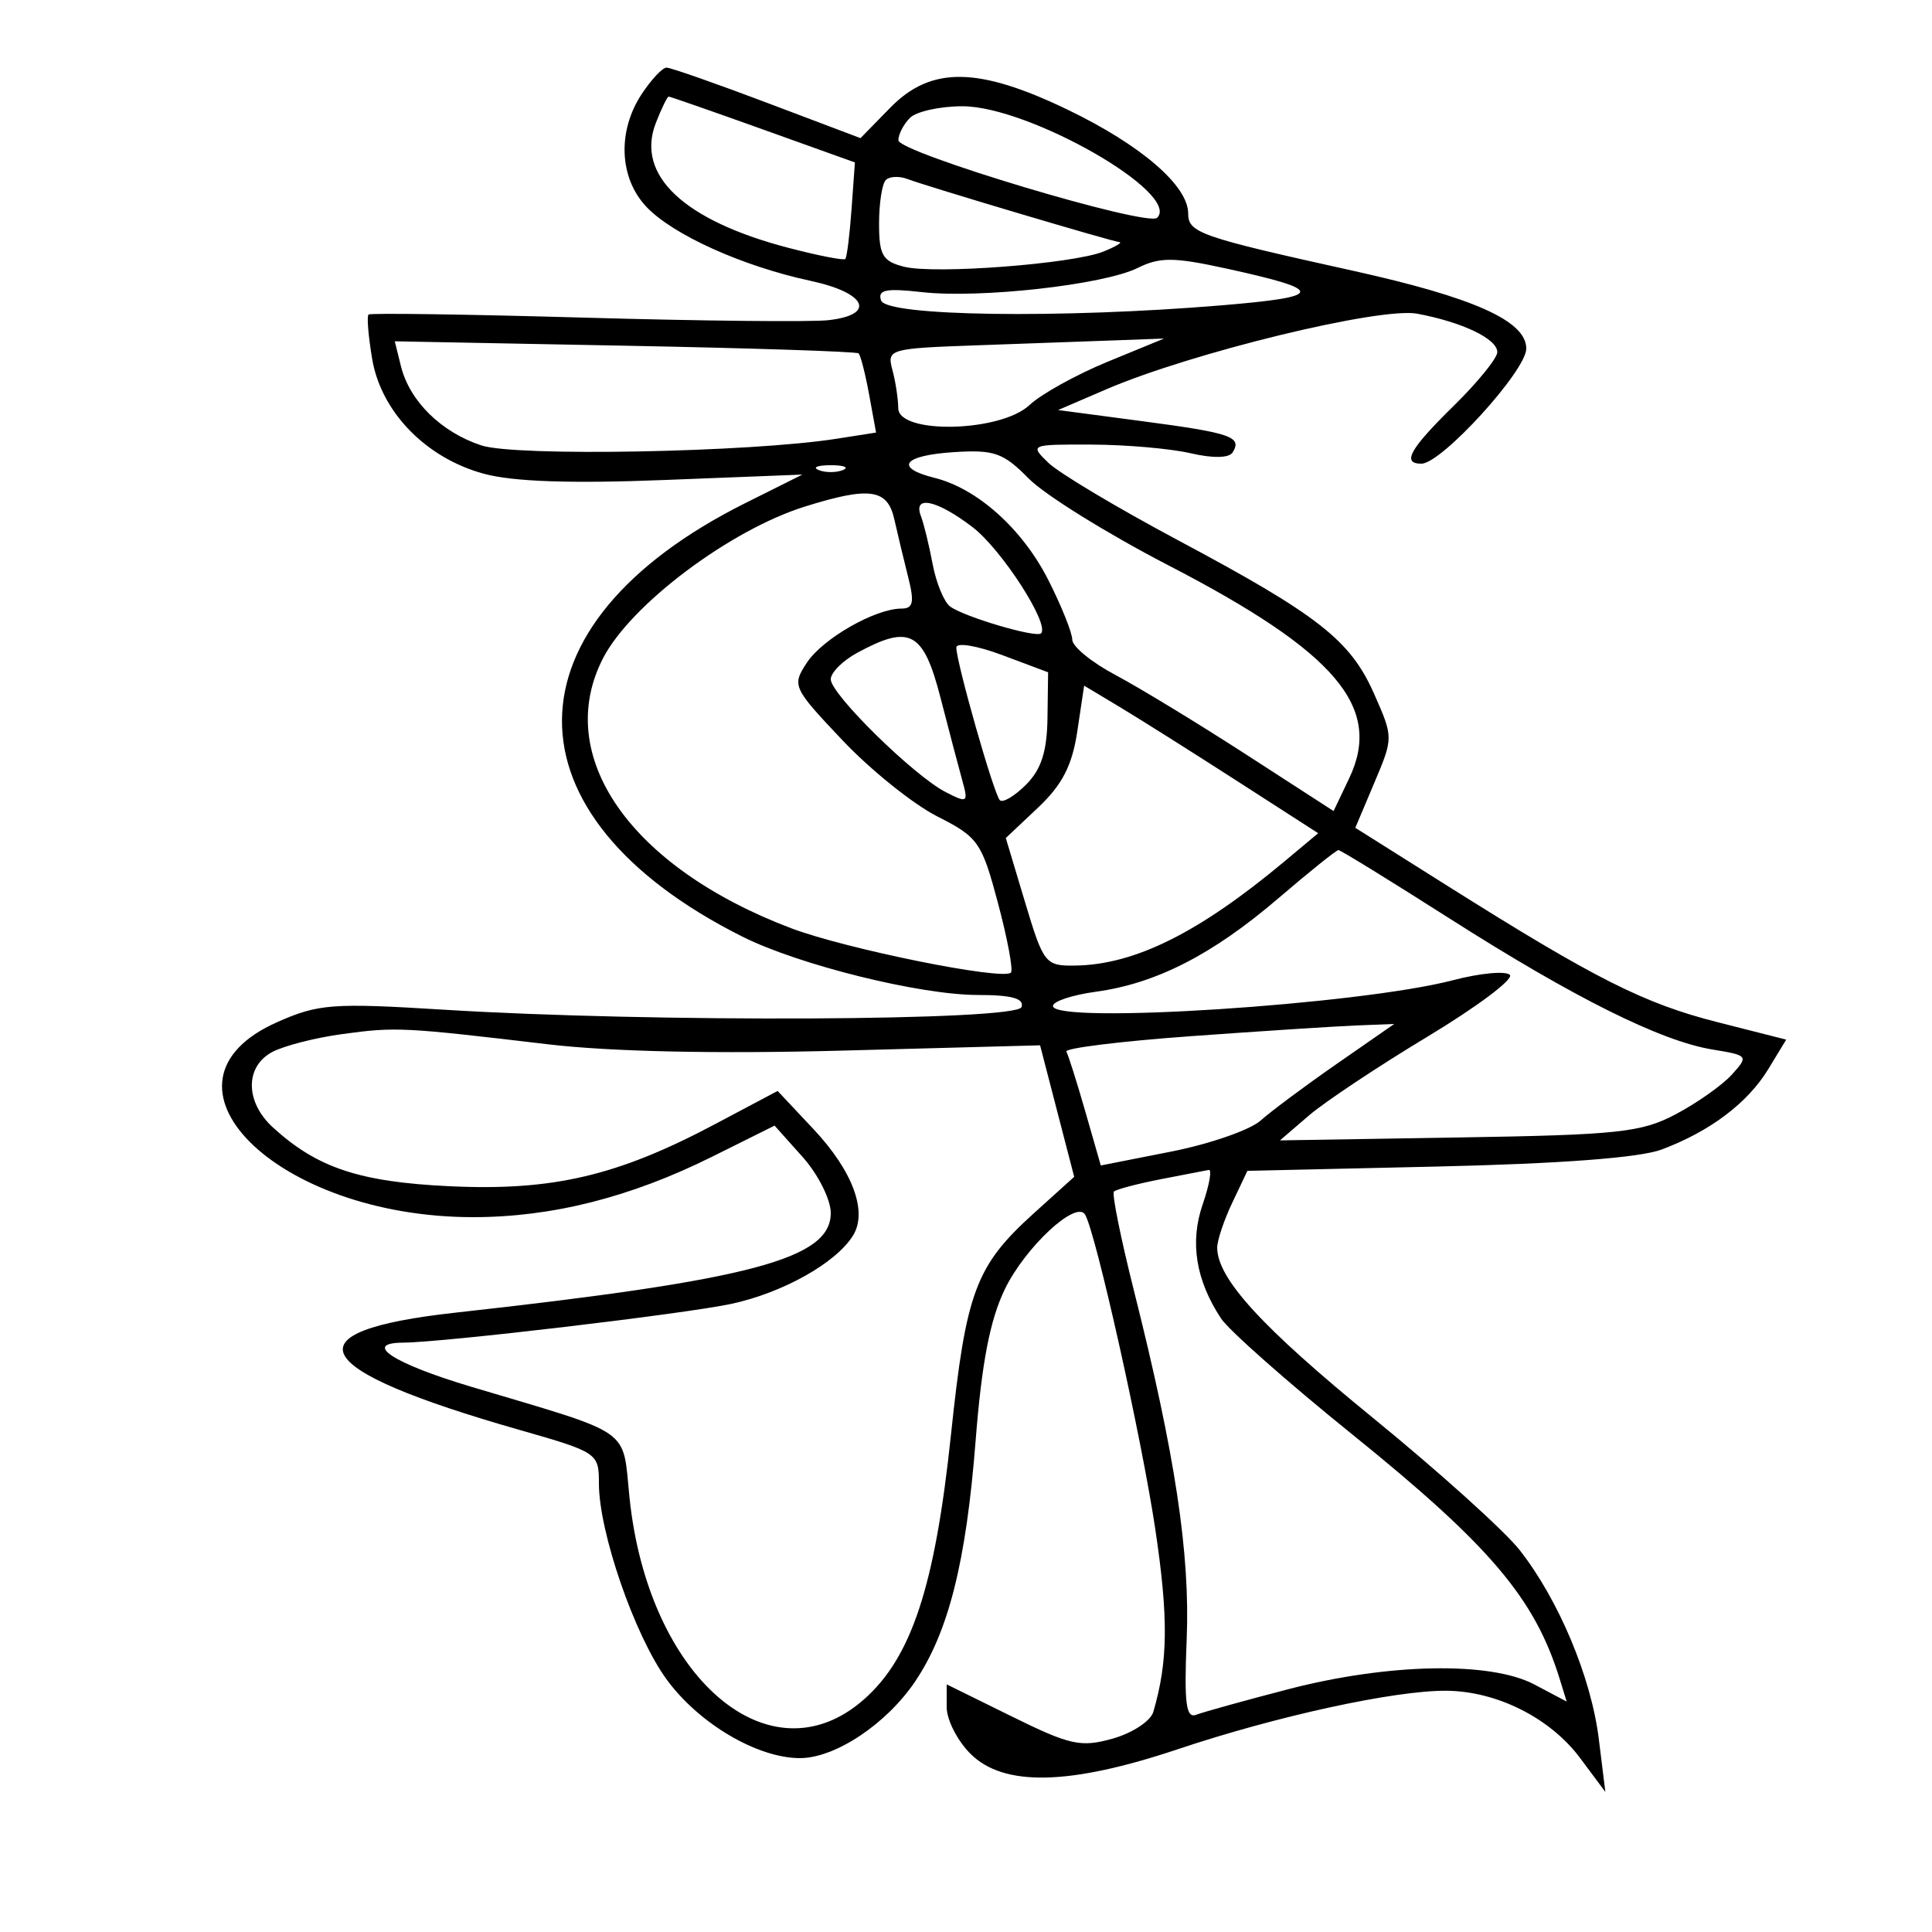 <svg xmlns="http://www.w3.org/2000/svg" width="200" height="200" viewBox="0 0 200 200" version="1.1">
	<path d="M 66.420 9.750 C 63.899 13.582, 64.097 18.410, 66.898 21.392 C 69.626 24.295, 76.865 27.563, 83.920 29.076 C 89.708 30.318, 90.729 32.588, 85.750 33.145 C 83.963 33.345, 72.600 33.227, 60.500 32.882 C 48.400 32.537, 38.343 32.392, 38.151 32.560 C 37.959 32.728, 38.128 34.797, 38.527 37.159 C 39.452 42.636, 44.077 47.398, 50.060 49.035 C 53.089 49.864, 59.040 50.072, 68.782 49.689 L 83.063 49.128 77.152 52.082 C 51.975 64.663, 51.834 84.400, 76.831 96.949 C 82.698 99.894, 95.228 103, 101.243 103 C 104.738 103, 106.046 103.363, 105.749 104.250 C 105.268 105.691, 67.571 105.863, 45.933 104.523 C 34.439 103.811, 32.971 103.919, 28.721 105.799 C 14.586 112.052, 28.568 126, 48.971 126 C 57.145 126, 65.274 123.944, 73.718 119.742 L 80.185 116.523 83.092 119.777 C 84.692 121.567, 86 124.175, 86 125.572 C 86 130.321, 77.802 132.498, 47.152 135.885 C 29.675 137.817, 31.812 141.746, 53.750 148.015 C 61.879 150.338, 62 150.420, 62 153.581 C 62 158.595, 65.675 169.252, 68.976 173.808 C 72.301 178.398, 78.384 182, 82.812 182 C 86.459 182, 91.770 178.465, 94.735 174.065 C 98.191 168.937, 100.016 161.684, 100.992 149.194 C 101.627 141.069, 102.480 136.640, 104.024 133.451 C 106.124 129.113, 111.401 124.206, 112.325 125.732 C 113.424 127.547, 118.174 148.811, 119.585 158.233 C 120.969 167.472, 120.923 171.991, 119.389 177.219 C 119.112 178.164, 117.223 179.406, 115.192 179.978 C 111.892 180.908, 110.783 180.665, 104.750 177.692 L 98 174.365 98 176.728 C 98 178.028, 99.105 180.195, 100.455 181.545 C 103.893 184.983, 110.716 184.834, 121.936 181.075 C 132.187 177.640, 144.360 174.989, 149.708 175.026 C 154.950 175.062, 160.478 177.842, 163.578 182 L 166.187 185.500 165.505 180 C 164.715 173.630, 161.363 165.629, 157.322 160.472 C 155.770 158.491, 148.944 152.338, 142.153 146.799 C 130.601 137.377, 126.013 132.363, 126.004 129.151 C 126.002 128.409, 126.704 126.318, 127.565 124.504 L 129.130 121.206 148.815 120.759 C 161.534 120.470, 169.739 119.848, 172 119.003 C 177.011 117.129, 180.916 114.186, 183.053 110.673 L 184.908 107.622 177.792 105.815 C 170.188 103.884, 165.101 101.317, 149.901 91.741 L 140.301 85.694 142.275 81.022 C 144.243 76.364, 144.243 76.338, 142.243 71.817 C 139.787 66.265, 136.478 63.676, 121.877 55.887 C 115.620 52.549, 109.612 48.959, 108.528 47.909 C 106.580 46.024, 106.637 46, 113.028 46.024 C 116.588 46.037, 121.190 46.440, 123.255 46.920 C 125.573 47.458, 127.238 47.423, 127.605 46.829 C 128.601 45.219, 127.453 44.821, 118.322 43.611 L 109.534 42.447 114.517 40.303 C 123.338 36.509, 142.884 31.756, 146.712 32.474 C 151.404 33.354, 155 35.080, 155 36.452 C 155 37.075, 152.975 39.571, 150.500 42 C 145.932 46.483, 145.083 48, 147.143 48 C 149.226 48, 158 38.372, 158 36.087 C 158 33.223, 152.594 30.800, 139.974 28.009 C 124.219 24.523, 123 24.099, 123 22.098 C 123 19.222, 118.108 15.010, 110.528 11.358 C 101.253 6.890, 96.376 6.835, 92.158 11.150 L 89.078 14.300 79.424 10.650 C 74.115 8.643, 69.424 7, 69 7 C 68.577 7, 67.416 8.238, 66.420 9.750 M 67.884 12.750 C 65.797 18.134, 70.793 22.830, 81.616 25.656 C 84.696 26.461, 87.347 26.979, 87.508 26.809 C 87.669 26.639, 87.959 24.321, 88.151 21.658 L 88.500 16.815 79 13.409 C 73.775 11.535, 69.376 10.001, 69.225 10.001 C 69.074 10, 68.471 11.238, 67.884 12.750 M 94.200 12.200 C 93.540 12.860, 93 13.902, 93 14.515 C 93 15.787, 118.809 23.524, 119.788 22.545 C 122.306 20.028, 106.543 11, 99.631 11 C 97.304 11, 94.860 11.540, 94.200 12.200 M 91.698 18.636 C 91.314 19.019, 91 21.050, 91 23.148 C 91 26.423, 91.368 27.054, 93.606 27.616 C 96.761 28.408, 111.044 27.318, 114.219 26.043 C 115.474 25.539, 116.221 25.098, 115.880 25.063 C 115.031 24.977, 95.876 19.274, 93.948 18.534 C 93.094 18.206, 92.082 18.252, 91.698 18.636 M 117.766 27.740 C 114.238 29.487, 101.447 30.917, 95.424 30.239 C 91.700 29.819, 90.833 29.997, 91.208 31.105 C 91.758 32.737, 109.755 32.995, 126.434 31.610 C 137.170 30.719, 137.268 30.060, 127 27.810 C 121.510 26.608, 120.075 26.597, 117.766 27.740 M 41.507 37.916 C 42.402 41.523, 45.664 44.734, 49.832 46.110 C 53.386 47.282, 77.617 46.828, 86.595 45.420 L 90.691 44.778 89.972 40.849 C 89.577 38.689, 89.084 36.768, 88.877 36.581 C 88.670 36.394, 77.782 36.037, 64.683 35.787 L 40.867 35.332 41.507 37.916 M 101.144 35.746 C 92.045 36.069, 91.803 36.139, 92.380 38.289 C 92.706 39.505, 92.979 41.288, 92.986 42.250 C 93.008 44.989, 103.578 44.745, 106.568 41.936 C 107.776 40.801, 111.405 38.787, 114.632 37.460 L 120.500 35.047 115.500 35.231 C 112.750 35.332, 106.290 35.564, 101.144 35.746 M 98.750 46.805 C 93.479 47.143, 92.524 48.415, 96.750 49.469 C 101.182 50.575, 105.845 54.761, 108.515 60.029 C 109.882 62.726, 111 65.512, 111 66.218 C 111 66.925, 113.009 68.569, 115.465 69.872 C 117.921 71.175, 124.008 74.878, 128.991 78.100 L 138.052 83.960 139.661 80.585 C 143.172 73.222, 138.333 67.518, 120.934 58.512 C 114.645 55.257, 108.150 51.223, 106.500 49.547 C 103.864 46.869, 102.924 46.537, 98.750 46.805 M 84.750 48.662 C 85.438 48.940, 86.563 48.940, 87.250 48.662 C 87.938 48.385, 87.375 48.158, 86 48.158 C 84.625 48.158, 84.063 48.385, 84.750 48.662 M 83.324 52.439 C 75.576 54.862, 65.306 62.574, 62.435 68.125 C 57.206 78.238, 65.235 89.777, 81.895 96.088 C 87.579 98.241, 103.813 101.520, 104.650 100.683 C 104.901 100.432, 104.301 97.205, 103.317 93.510 C 101.627 87.168, 101.275 86.666, 97.011 84.506 C 94.528 83.247, 90.118 79.703, 87.211 76.630 C 82.059 71.182, 81.967 70.981, 83.522 68.607 C 85.154 66.116, 90.599 63, 93.321 63 C 94.535 63, 94.674 62.351, 94.016 59.750 C 93.564 57.962, 92.917 55.263, 92.578 53.750 C 91.873 50.605, 90.028 50.343, 83.324 52.439 M 95.334 53.429 C 95.636 54.215, 96.181 56.449, 96.546 58.393 C 96.911 60.338, 97.725 62.313, 98.355 62.783 C 99.792 63.854, 107.270 66.064, 107.769 65.564 C 108.699 64.635, 103.678 56.856, 100.665 54.558 C 96.968 51.738, 94.484 51.212, 95.334 53.429 M 88.750 67.572 C 87.237 68.393, 86 69.629, 86 70.320 C 86 71.862, 94.607 80.311, 97.896 81.998 C 100.146 83.152, 100.252 83.082, 99.635 80.863 C 99.273 79.564, 98.252 75.688, 97.367 72.250 C 95.594 65.366, 94.205 64.612, 88.750 67.572 M 99 67.030 C 99 68.582, 102.885 82.219, 103.504 82.837 C 103.807 83.140, 105.026 82.418, 106.213 81.232 C 107.788 79.656, 108.387 77.797, 108.435 74.335 L 108.500 69.596 103.750 67.815 C 101.125 66.832, 99 66.481, 99 67.030 M 111.521 75.711 C 110.990 79.247, 109.967 81.238, 107.466 83.597 L 104.120 86.752 106.107 93.376 C 108.025 99.768, 108.207 99.998, 111.297 99.956 C 117.468 99.872, 124.137 96.551, 132.979 89.162 L 136.458 86.254 127.979 80.796 C 123.316 77.794, 117.864 74.357, 115.865 73.159 L 112.230 70.979 111.521 75.711 M 132.331 92.994 C 125.534 98.816, 119.696 101.806, 113.458 102.661 C 111.006 102.997, 109 103.661, 109 104.136 C 109 106.059, 140.681 104.017, 150.437 101.466 C 153.222 100.737, 155.859 100.491, 156.298 100.919 C 156.737 101.346, 152.912 104.217, 147.798 107.298 C 142.684 110.378, 137.150 114.058, 135.500 115.475 L 132.500 118.052 151 117.751 C 167.579 117.482, 169.915 117.231, 173.500 115.332 C 175.700 114.166, 178.303 112.325, 179.284 111.240 C 181.026 109.314, 180.979 109.252, 177.284 108.648 C 171.931 107.773, 162.957 103.301, 150.067 95.087 C 143.950 91.189, 138.770 88, 138.554 88 C 138.338 88, 135.538 90.247, 132.331 92.994 M 35.429 107.047 C 32.640 107.427, 29.378 108.263, 28.179 108.904 C 25.341 110.423, 25.374 114.079, 28.250 116.709 C 32.839 120.905, 37.236 122.364, 46.606 122.801 C 57.224 123.296, 63.928 121.726, 74 116.382 L 80.500 112.934 84.211 116.886 C 88.278 121.218, 89.842 125.429, 88.303 127.905 C 86.541 130.742, 81.055 133.822, 75.713 134.975 C 70.952 136.002, 45.895 138.964, 41.750 138.989 C 37.446 139.016, 40.727 141.152, 48.750 143.548 C 65.753 148.624, 64.407 147.682, 65.168 155.040 C 67.094 173.669, 79.663 184.503, 89.416 175.940 C 94.363 171.596, 96.790 164.222, 98.447 148.500 C 100.006 133.698, 101.004 131.036, 107.035 125.587 L 111.200 121.824 109.435 115.018 L 107.669 108.211 87.257 108.757 C 74.148 109.108, 63.206 108.872, 56.673 108.099 C 41.740 106.331, 40.965 106.292, 35.429 107.047 M 123.260 107.267 C 115.978 107.794, 110.186 108.511, 110.388 108.862 C 110.590 109.213, 111.475 112.008, 112.354 115.074 L 113.954 120.649 121.227 119.215 C 125.227 118.426, 129.400 116.978, 130.500 115.997 C 131.600 115.017, 135.162 112.366, 138.416 110.107 L 144.332 106 140.416 106.155 C 138.262 106.241, 130.542 106.741, 123.260 107.267 M 120.112 122.081 C 117.698 122.555, 115.540 123.127, 115.314 123.352 C 115.089 123.578, 116.023 128.203, 117.390 133.631 C 121.651 150.557, 123.211 160.867, 122.845 169.695 C 122.571 176.311, 122.773 177.918, 123.829 177.512 C 124.559 177.232, 128.834 176.045, 133.329 174.876 C 143.708 172.174, 154.283 171.968, 158.840 174.378 L 162.181 176.145 161.464 173.822 C 158.879 165.450, 154.249 159.997, 139.889 148.411 C 133.265 143.066, 127.189 137.692, 126.388 136.469 C 123.781 132.491, 123.157 128.585, 124.502 124.673 C 125.196 122.653, 125.480 121.049, 125.132 121.110 C 124.784 121.170, 122.525 121.607, 120.112 122.081" stroke="none" fill="black" fill-rule="evenodd"/>
</svg>